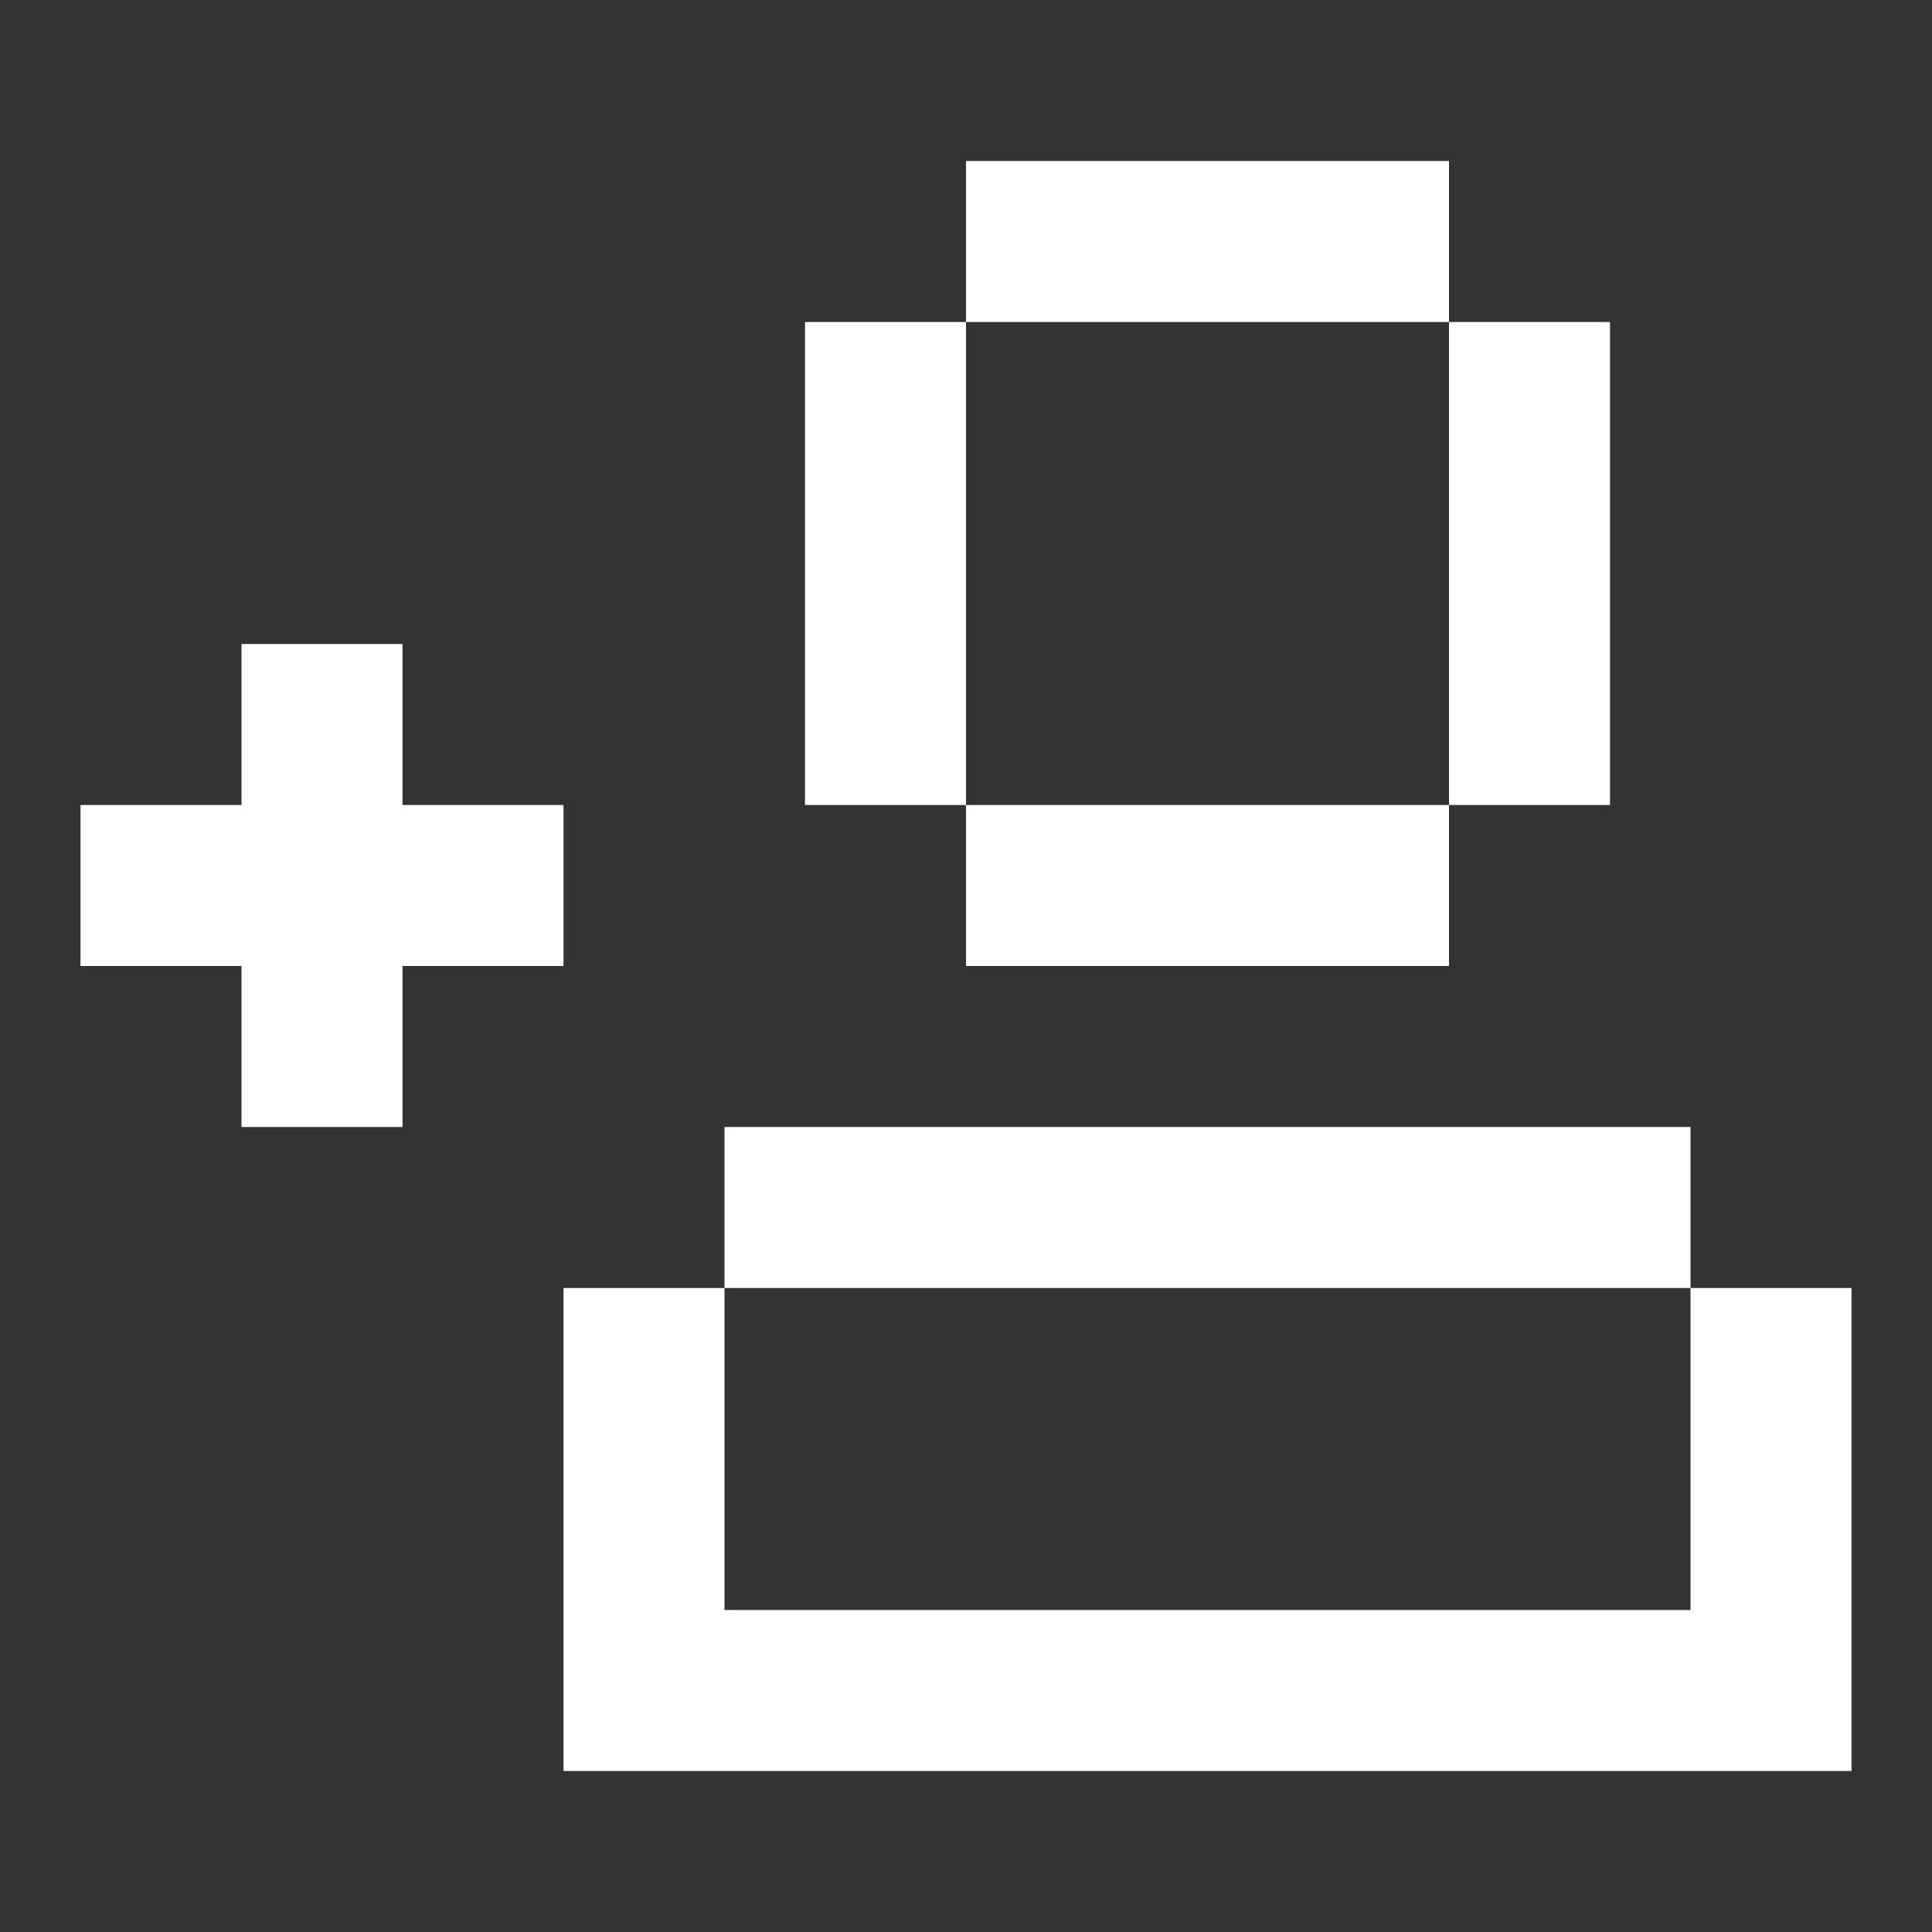 <svg width="24" height="24" viewBox="0 0 24 24" fill="none" xmlns="http://www.w3.org/2000/svg">
<rect x="0" y="0" width="24" height="24" fill="#333333" stroke="none"/>
<path fill-rule="evenodd" clip-rule="evenodd" d="M18 2H12V4H10V10H12V4H18V2ZM18 10H12V12H18V10ZM18 4H20V10H18V4ZM7 16H9V14H21V16H9V20H21V16H23V22H23V22H7V22V20V16ZM3 8H5V10H7V12H5V14H3V12H1V10H3V8Z" fill="white"/>
</svg>
